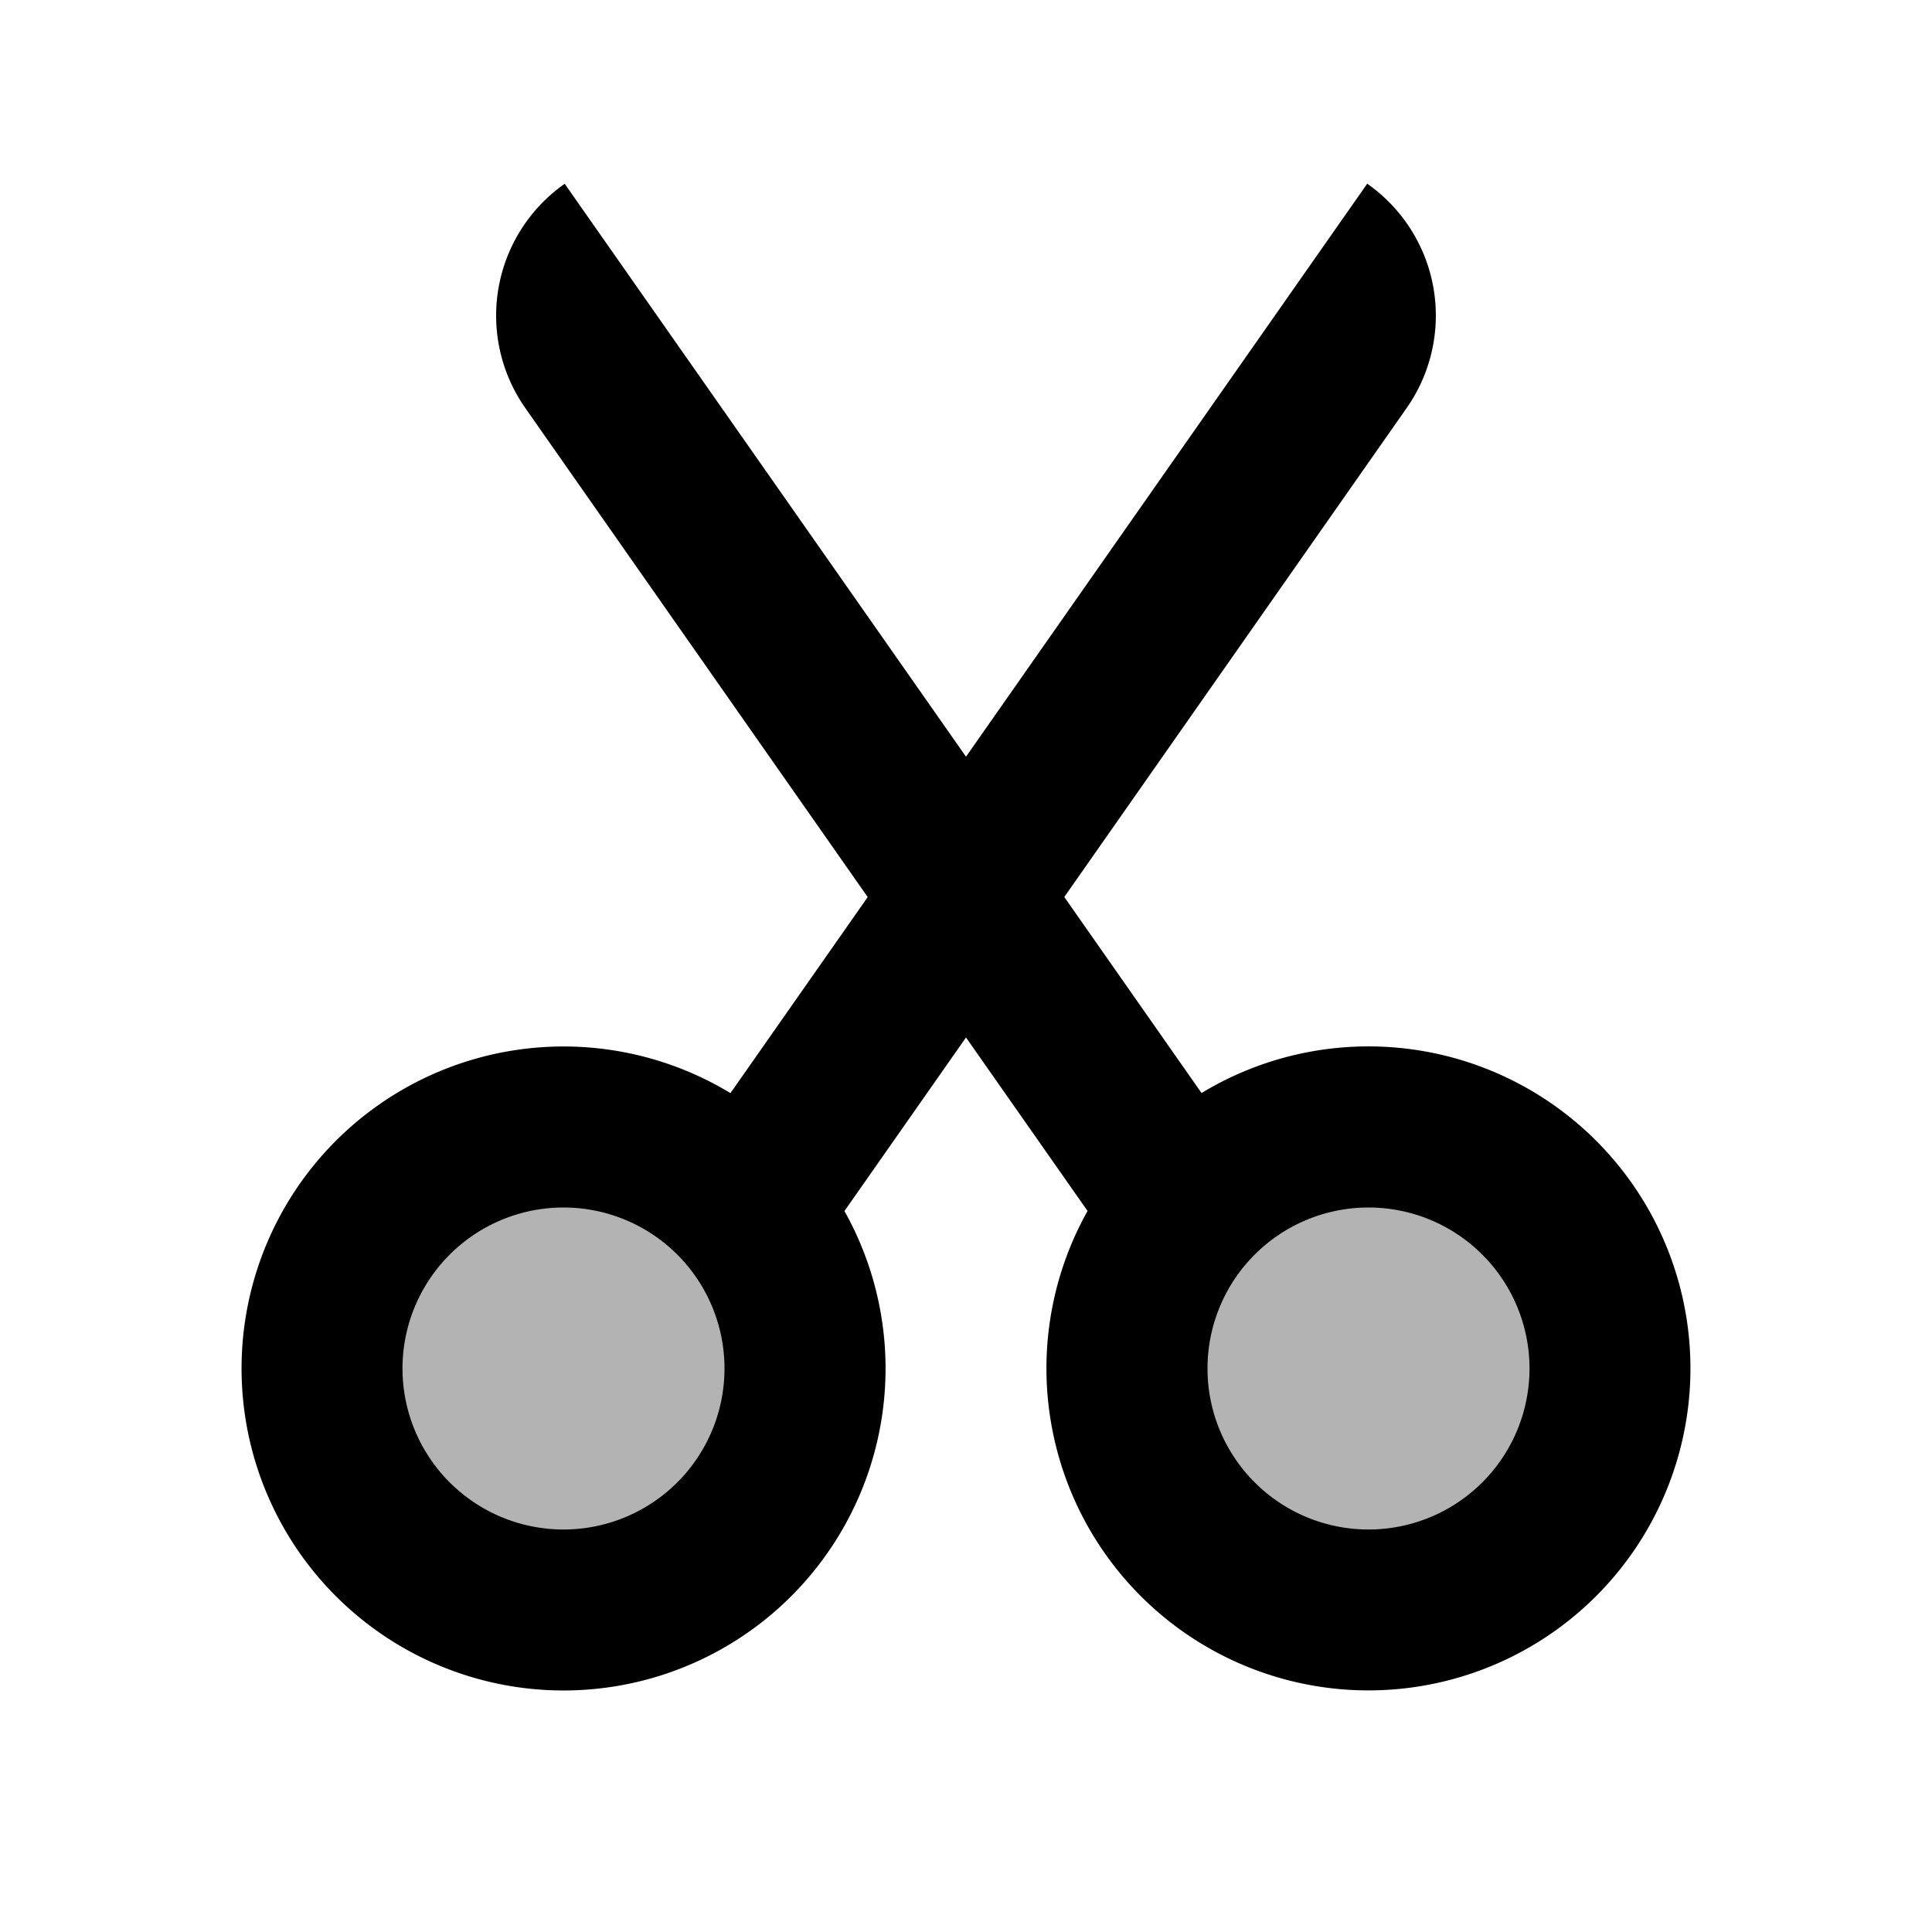 <svg xmlns="http://www.w3.org/2000/svg" width="24" height="24" viewBox="0 0 24 24" fill="none">
    <path fill="currentColor" fill-rule="evenodd" d="M7 20a3 3 0 1 0 0-6 3 3 0 0 0 0 6m10 0a3 3 0 1 0 0-6 3 3 0 0 0 0 6" clip-rule="evenodd" opacity=".3"/>
    <path fill="currentColor" fill-rule="evenodd" d="M6.525 5.068a2 2 0 0 1 .49-2.785L12 9.4l4.984-7.118a2 2 0 0 1 .491 2.785l-4.254 6.076 1.705 2.435a4 4 0 1 1-1.416 1.465L12 12.888l-1.51 2.156a4 4 0 1 1-1.416-1.465l1.705-2.435zM5 17a2 2 0 1 1 4 0 2 2 0 0 1-4 0m10 0a2 2 0 1 1 4 0 2 2 0 0 1-4 0" clip-rule="evenodd"/>
</svg>